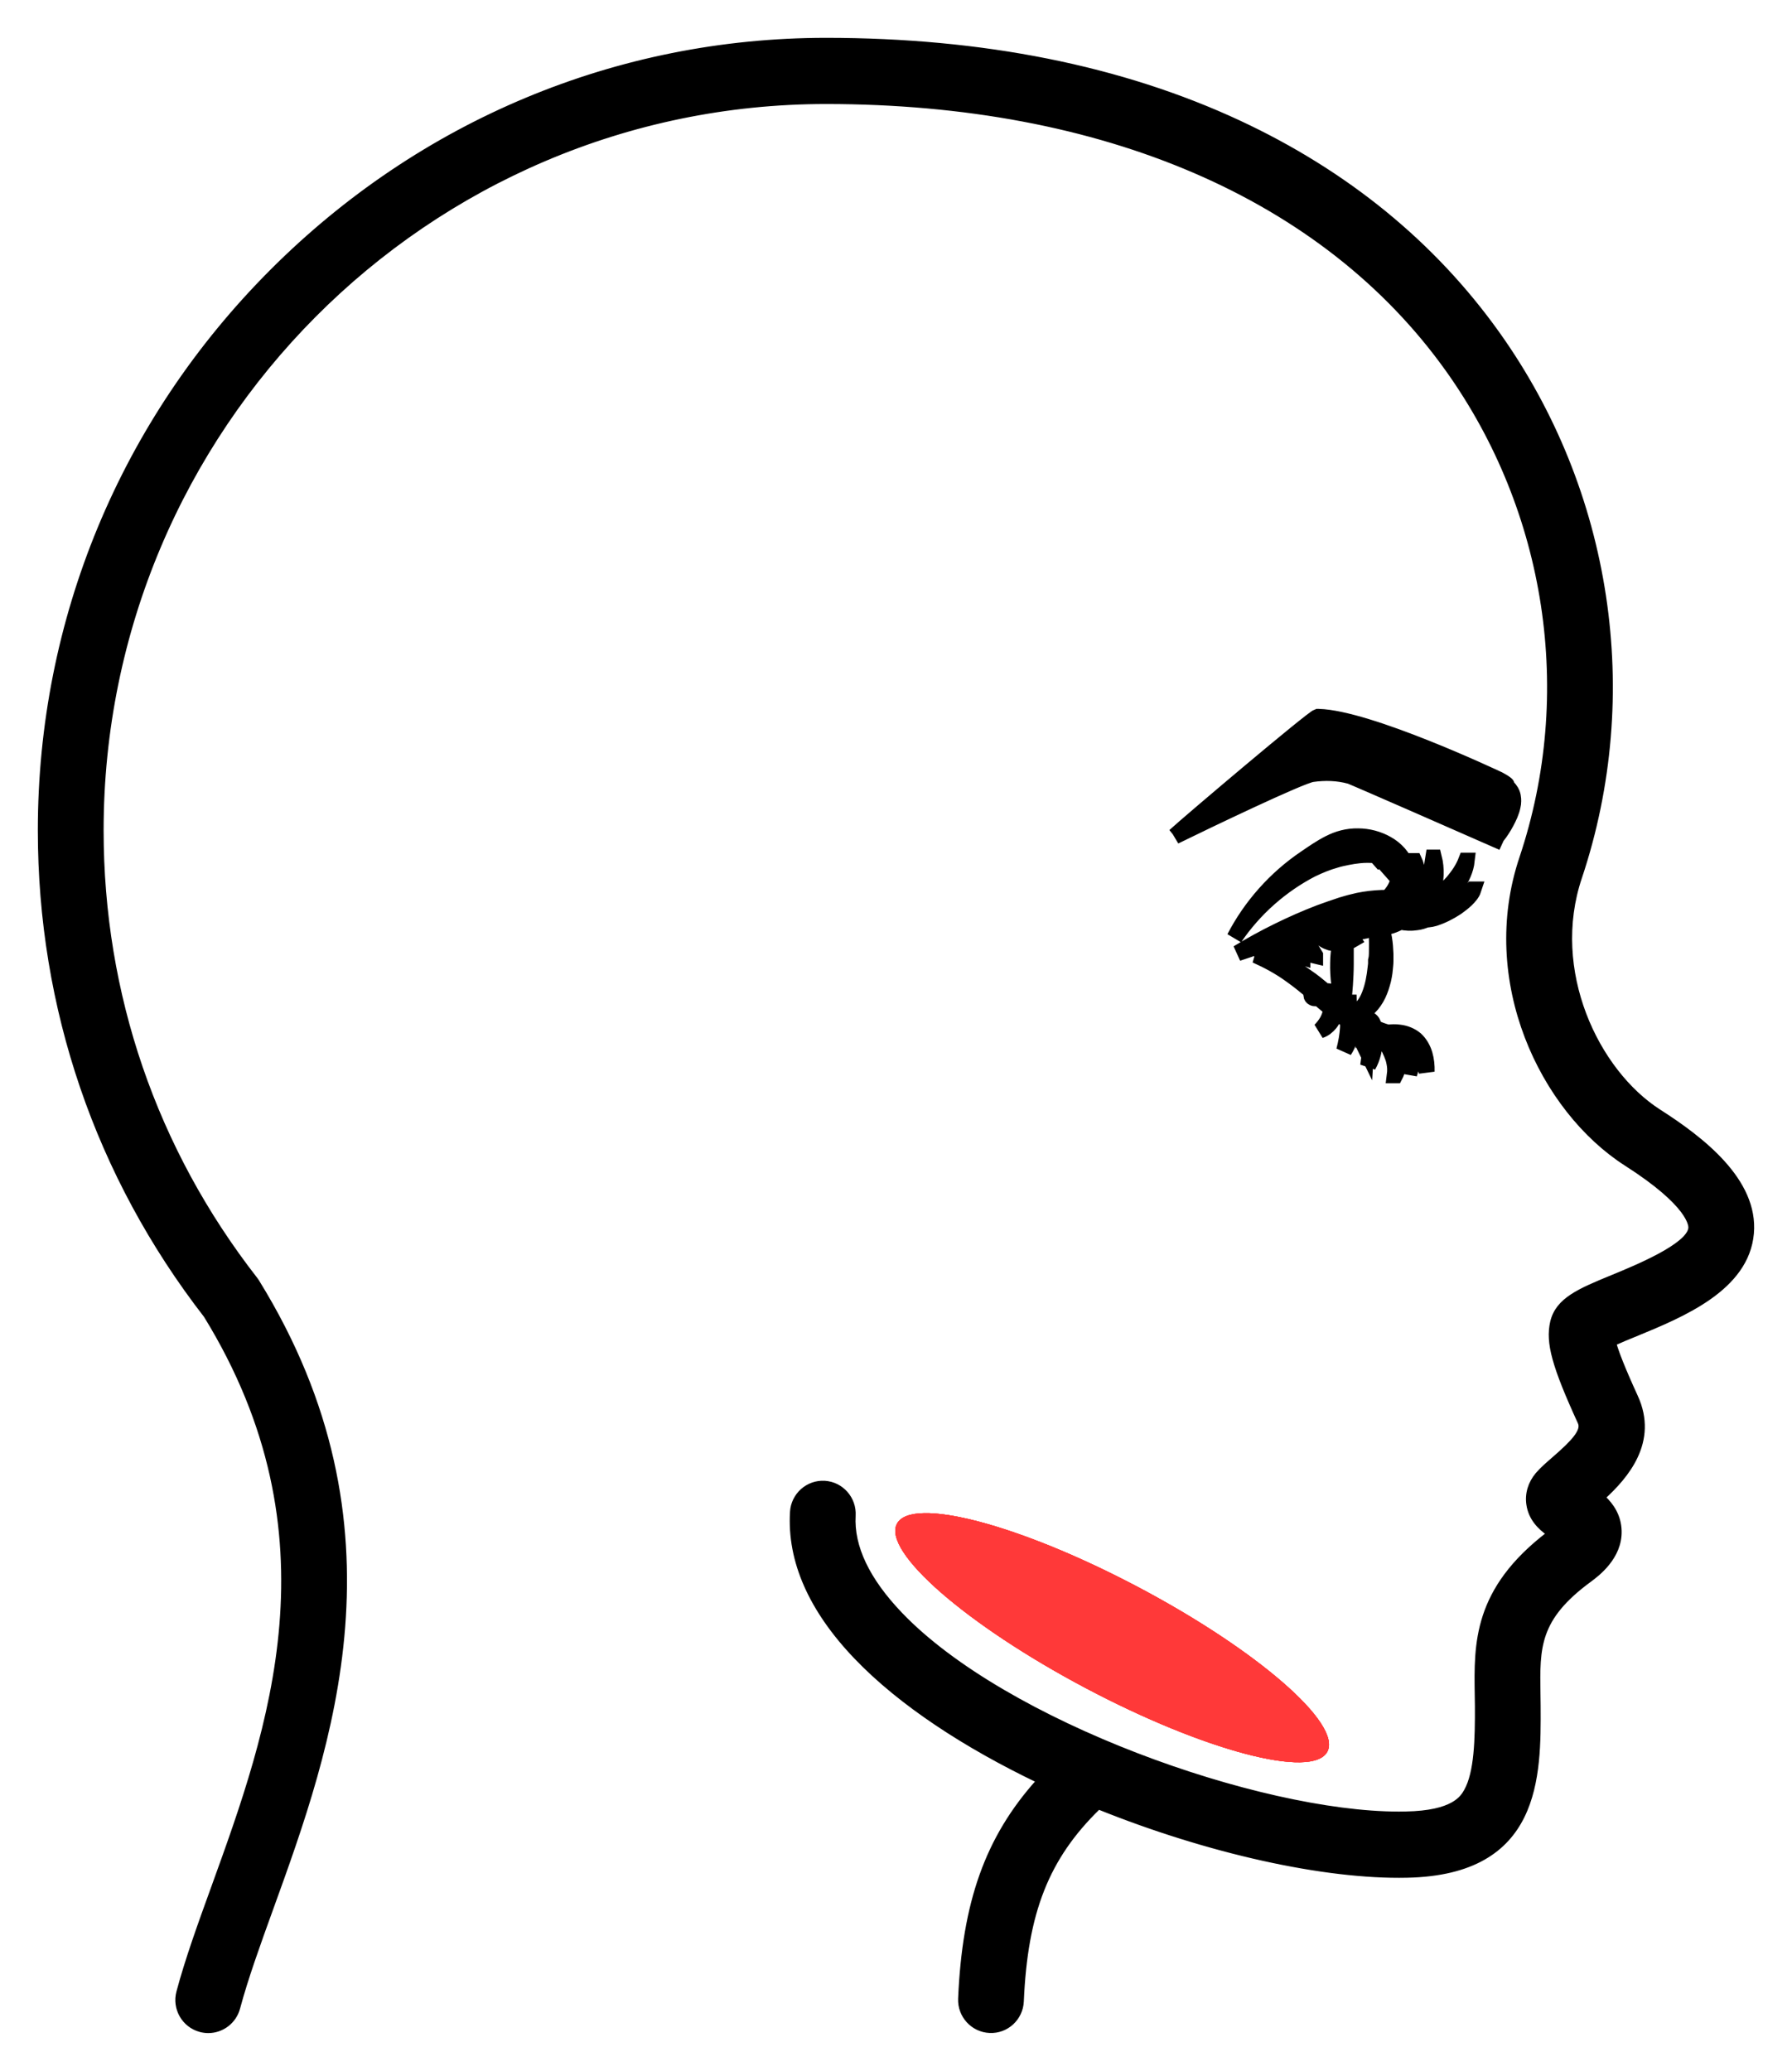 <svg width="45" height="52" viewBox="0 0 45 52" fill="none" xmlns="http://www.w3.org/2000/svg">
<path d="M5.231 51C5.573 51 5.887 50.77 5.98 50.422C6.181 49.672 6.49 48.817 6.817 47.913C8.278 43.878 10.277 38.352 6.463 32.18C6.448 32.155 6.432 32.133 6.414 32.11C3.888 28.866 2.552 24.972 2.552 20.85C2.553 10.766 10.713 2.562 20.743 2.562C27.713 2.562 33.254 4.949 36.348 9.283C38.887 12.84 39.582 17.42 38.206 21.534C37.163 24.628 38.721 27.874 40.831 29.226C42.449 30.26 42.452 30.778 42.447 30.834C42.408 31.274 41.066 31.825 40.494 32.06C39.66 32.403 39.109 32.63 38.977 33.198C38.859 33.713 39.021 34.302 39.671 35.722C39.765 35.926 39.503 36.208 39.018 36.628C38.857 36.768 38.718 36.888 38.605 37.02C38.419 37.241 38.34 37.508 38.379 37.774C38.431 38.135 38.666 38.357 38.878 38.511C37.042 39.918 37.062 41.262 37.083 42.562C37.084 42.654 37.086 42.747 37.087 42.841C37.091 43.665 37.073 44.51 36.811 44.97C36.718 45.133 36.501 45.514 35.3 45.536C35.244 45.537 35.186 45.538 35.128 45.538C31.605 45.538 25.237 43.273 22.614 40.53C21.787 39.666 21.392 38.834 21.437 38.059C21.462 37.628 21.136 37.258 20.709 37.232C20.281 37.207 19.913 37.535 19.888 37.966C19.815 39.195 20.355 40.423 21.495 41.614C22.616 42.786 24.253 43.848 26.07 44.719C24.78 46.155 24.214 47.782 24.11 50.183C24.091 50.613 24.423 50.978 24.851 50.997C25.28 51.018 25.642 50.682 25.66 50.251C25.757 48.019 26.289 46.649 27.588 45.386C30.331 46.49 33.257 47.145 35.331 47.099C38.66 47.034 38.647 44.603 38.638 42.83C38.637 42.73 38.636 42.634 38.634 42.538C38.615 41.357 38.605 40.645 39.914 39.681C40.108 39.538 40.691 39.106 40.672 38.438C40.661 38.062 40.474 37.792 40.269 37.6C40.834 37.082 41.605 36.203 41.079 35.063C40.752 34.35 40.603 33.954 40.54 33.735C40.699 33.662 40.909 33.576 41.081 33.506C42.257 33.023 43.87 32.359 43.993 30.972C44.111 29.635 42.721 28.581 41.664 27.905C40.095 26.9 38.888 24.369 39.676 22.033C41.211 17.44 40.438 12.334 37.608 8.37C35.997 6.113 33.814 4.332 31.121 3.075C28.167 1.698 24.675 1 20.743 1C15.508 1 10.565 3.064 6.823 6.812C3.068 10.572 1 15.558 1 20.849C1 25.31 2.441 29.524 5.166 33.04C8.553 38.552 6.781 43.444 5.358 47.378C5.018 48.315 4.698 49.2 4.48 50.016C4.368 50.433 4.614 50.861 5.028 50.973C5.096 50.991 5.164 51 5.231 51Z" fill="black" stroke="black" stroke-width="0.1"/>
<ellipse cx="6.113" cy="1.428" rx="6.113" ry="1.428" transform="matrix(-0.884 -0.468 -0.468 0.884 34 42.721)" fill="#FF3939"/>
<ellipse cx="6.113" cy="1.428" rx="6.113" ry="1.428" transform="matrix(-0.884 -0.468 -0.468 0.884 34 42.721)" fill="#FF3939"/>
<ellipse cx="6.113" cy="1.428" rx="6.113" ry="1.428" transform="matrix(-0.884 -0.468 -0.468 0.884 34 42.721)" fill="#FF3939"/>
<ellipse cx="6.113" cy="1.428" rx="6.113" ry="1.428" transform="matrix(-0.884 -0.468 -0.468 0.884 34 42.721)" fill="#FF3939"/>
<path d="M34.666 21.61C34.625 21.564 34.59 21.523 34.549 21.477C34.408 21.462 34.271 21.462 34.129 21.477C34.028 21.487 33.932 21.503 33.83 21.523C33.729 21.544 33.628 21.564 33.532 21.595C33.329 21.651 33.132 21.734 32.939 21.826C32.175 22.221 31.496 22.816 31 23.549C31.41 22.759 32.023 22.062 32.782 21.549C32.97 21.421 33.167 21.282 33.38 21.175C33.597 21.062 33.846 20.995 34.099 21C34.357 21 34.61 21.067 34.833 21.195C35.051 21.318 35.238 21.518 35.314 21.754C35.167 21.657 35.015 21.585 34.858 21.539C34.929 21.59 34.99 21.651 35.051 21.718C35.132 21.811 35.203 21.913 35.253 22.026C35.294 22.113 35.329 22.21 35.344 22.308C35.344 22.303 35.349 22.298 35.354 22.293C35.395 22.231 35.42 22.164 35.446 22.093C35.491 21.949 35.517 21.8 35.501 21.621H35.517C35.587 21.77 35.602 21.949 35.572 22.118C35.542 22.287 35.466 22.446 35.349 22.575C35.319 22.61 35.283 22.641 35.248 22.677C35.248 22.677 35.248 22.682 35.253 22.687C35.289 22.657 35.329 22.626 35.365 22.59C35.501 22.467 35.623 22.334 35.724 22.175C35.668 22.354 35.557 22.518 35.425 22.651C35.405 22.672 35.385 22.692 35.365 22.713C35.39 22.713 35.415 22.708 35.441 22.703C35.491 22.672 35.542 22.636 35.582 22.6C35.628 22.559 35.673 22.513 35.704 22.467C35.739 22.421 35.775 22.369 35.8 22.318C35.83 22.267 35.851 22.205 35.871 22.149C35.891 22.087 35.906 22.026 35.922 21.959C35.947 21.826 35.967 21.687 35.992 21.534H36.008C36.043 21.672 36.058 21.821 36.053 21.964C36.048 22.113 36.018 22.257 35.952 22.39C35.901 22.492 35.825 22.585 35.734 22.657C35.744 22.657 35.76 22.651 35.77 22.646C35.861 22.621 35.947 22.585 36.028 22.534C36.114 22.487 36.195 22.426 36.266 22.364C36.342 22.303 36.413 22.226 36.483 22.149C36.615 21.99 36.737 21.821 36.818 21.61H36.833C36.808 21.836 36.711 22.041 36.585 22.226C36.458 22.405 36.296 22.564 36.104 22.677C36.008 22.733 35.901 22.775 35.795 22.795C35.709 22.816 35.618 22.821 35.532 22.826C35.522 22.841 35.511 22.852 35.496 22.867C35.527 22.877 35.557 22.882 35.587 22.887C35.633 22.898 35.678 22.908 35.724 22.913C35.744 22.913 35.77 22.913 35.79 22.918H35.815H35.84C35.881 22.918 35.922 22.908 35.967 22.898C36.144 22.852 36.327 22.775 36.504 22.682C36.544 22.657 36.59 22.636 36.635 22.61C36.676 22.585 36.721 22.559 36.762 22.534C36.843 22.477 36.924 22.416 36.985 22.334H37C36.965 22.441 36.889 22.518 36.818 22.59C36.742 22.662 36.661 22.723 36.575 22.785C36.403 22.898 36.215 22.995 36.018 23.057C35.967 23.072 35.916 23.082 35.866 23.087C35.851 23.087 35.835 23.087 35.82 23.087C35.739 23.123 35.658 23.149 35.567 23.159C35.435 23.18 35.304 23.174 35.172 23.144C35.172 23.144 35.167 23.144 35.162 23.144C35.02 23.226 34.858 23.277 34.696 23.303C34.721 23.39 34.742 23.477 34.757 23.569C34.777 23.692 34.787 23.821 34.792 23.949C34.792 24.015 34.792 24.077 34.792 24.139C34.792 24.2 34.782 24.267 34.777 24.328L34.767 24.421L34.752 24.513C34.742 24.575 34.727 24.636 34.706 24.703C34.671 24.826 34.625 24.949 34.559 25.062C34.494 25.174 34.408 25.282 34.306 25.359C34.215 25.431 34.114 25.477 34.008 25.508C34.038 25.528 34.073 25.554 34.104 25.574C34.205 25.641 34.306 25.698 34.413 25.754C34.408 25.713 34.398 25.672 34.367 25.651C34.337 25.626 34.271 25.61 34.24 25.657C34.24 25.626 34.271 25.605 34.301 25.595C34.332 25.585 34.367 25.59 34.398 25.605C34.458 25.641 34.489 25.708 34.499 25.764C34.499 25.774 34.499 25.79 34.504 25.8C34.615 25.851 34.732 25.898 34.853 25.928C34.949 25.918 35.046 25.913 35.142 25.928C35.283 25.944 35.43 26 35.547 26.098C35.658 26.2 35.734 26.338 35.775 26.477C35.815 26.615 35.83 26.759 35.825 26.903C35.785 26.769 35.749 26.631 35.694 26.508C35.638 26.385 35.572 26.267 35.476 26.185C35.38 26.098 35.258 26.046 35.132 26.015C35.096 26.005 35.056 26 35.015 25.995C35.117 26.041 35.213 26.103 35.283 26.19C35.375 26.297 35.425 26.431 35.441 26.569C35.456 26.703 35.435 26.836 35.39 26.959C35.39 26.826 35.38 26.703 35.354 26.579C35.329 26.462 35.279 26.349 35.203 26.262C35.127 26.169 35.025 26.103 34.919 26.046C34.858 26.015 34.797 25.99 34.737 25.964C34.732 25.964 34.727 25.964 34.721 25.964C34.762 26 34.803 26.036 34.838 26.077C34.909 26.159 34.97 26.251 35.02 26.354C35.066 26.456 35.096 26.564 35.101 26.677C35.106 26.79 35.086 26.903 35.035 27H35.025C35.041 26.877 35.035 26.779 35.015 26.682C35.005 26.636 34.995 26.585 34.975 26.538C34.965 26.518 34.959 26.492 34.949 26.467L34.919 26.4L34.889 26.333C34.879 26.313 34.863 26.287 34.853 26.267C34.828 26.221 34.803 26.18 34.777 26.133C34.747 26.092 34.721 26.046 34.686 26.01C34.666 25.99 34.651 25.969 34.63 25.949C34.595 25.944 34.559 25.933 34.524 25.923C34.529 25.985 34.529 26.046 34.529 26.108C34.519 26.333 34.468 26.564 34.357 26.759C34.372 26.646 34.387 26.538 34.398 26.431C34.408 26.323 34.418 26.215 34.418 26.108C34.418 26.036 34.418 25.969 34.418 25.898C34.316 25.867 34.215 25.826 34.119 25.779C34.149 25.821 34.175 25.862 34.2 25.903C34.235 25.974 34.266 26.046 34.286 26.123C34.306 26.2 34.311 26.282 34.306 26.359C34.271 26.287 34.24 26.221 34.205 26.149C34.175 26.082 34.139 26.015 34.104 25.949C34.068 25.882 34.033 25.821 33.992 25.754C33.982 25.733 33.967 25.713 33.957 25.692C33.957 25.728 33.957 25.769 33.952 25.805C33.932 26.01 33.866 26.21 33.754 26.38C33.805 26.185 33.84 25.99 33.851 25.795C33.851 25.738 33.851 25.677 33.851 25.621C33.76 25.564 33.668 25.503 33.577 25.441C33.562 25.431 33.547 25.416 33.527 25.405C33.506 25.508 33.466 25.61 33.4 25.692C33.334 25.774 33.248 25.841 33.152 25.872C33.223 25.8 33.283 25.723 33.329 25.641C33.375 25.559 33.405 25.472 33.42 25.38C33.42 25.359 33.425 25.344 33.43 25.323C33.344 25.256 33.258 25.185 33.177 25.113C33.147 25.087 33.121 25.067 33.096 25.041C33.081 25.056 33.056 25.067 33.035 25.067C33.015 25.067 32.99 25.067 32.97 25.051C32.949 25.041 32.934 25.021 32.929 24.99C32.954 24.98 32.975 24.969 32.99 24.964C33 24.964 33.005 24.959 33.015 24.959C32.818 24.79 32.62 24.626 32.408 24.477C32.139 24.282 31.846 24.123 31.537 23.985C31.871 24.036 32.2 24.159 32.499 24.334C32.651 24.416 32.792 24.518 32.929 24.616C33.061 24.713 33.182 24.821 33.309 24.923C33.309 24.913 33.314 24.903 33.324 24.898C33.339 24.887 33.354 24.887 33.37 24.892C33.4 24.892 33.425 24.908 33.446 24.928C33.456 24.939 33.466 24.949 33.476 24.964L33.496 25C33.511 25.026 33.517 25.051 33.527 25.072C33.527 25.087 33.537 25.098 33.537 25.113C33.572 25.139 33.602 25.169 33.638 25.195C33.658 25.169 33.678 25.149 33.709 25.133C33.709 25.133 33.714 25.133 33.719 25.133C33.673 24.99 33.648 24.846 33.628 24.698C33.608 24.528 33.597 24.354 33.602 24.18C33.602 24.015 33.623 23.851 33.653 23.687C33.572 23.698 33.486 23.687 33.405 23.667C33.304 23.636 33.208 23.58 33.137 23.498C33.117 23.472 33.096 23.446 33.081 23.416C32.959 23.462 32.843 23.513 32.721 23.559C32.757 23.6 32.792 23.641 32.823 23.682C32.853 23.723 32.883 23.764 32.914 23.81C32.944 23.857 32.98 23.908 33.025 23.985V24C32.889 23.969 32.777 23.887 32.691 23.785C32.651 23.728 32.615 23.672 32.595 23.605C32.524 23.631 32.448 23.662 32.377 23.687C32.372 23.687 32.367 23.687 32.362 23.692C32.387 23.708 32.408 23.718 32.433 23.733C32.483 23.764 32.529 23.805 32.575 23.851C32.62 23.898 32.661 23.949 32.706 24.026V24.041C32.575 24.005 32.458 23.944 32.347 23.872C32.296 23.836 32.246 23.795 32.195 23.754C32.099 23.79 31.997 23.821 31.901 23.857C31.922 23.877 31.947 23.892 31.972 23.918C31.932 23.933 31.886 23.928 31.846 23.918C31.825 23.913 31.805 23.903 31.79 23.892C31.699 23.923 31.608 23.949 31.511 23.974C31.582 23.928 31.653 23.887 31.724 23.846C31.694 23.821 31.673 23.785 31.658 23.749C31.658 23.749 31.658 23.739 31.653 23.733C31.466 23.805 31.273 23.872 31.081 23.933C31.41 23.733 31.744 23.549 32.089 23.38C32.433 23.21 32.782 23.057 33.142 22.918C33.324 22.852 33.501 22.79 33.689 22.728C33.78 22.703 33.871 22.672 33.967 22.651C34.058 22.626 34.16 22.605 34.256 22.59C34.448 22.559 34.641 22.544 34.838 22.544C34.838 22.544 34.843 22.544 34.848 22.544C34.853 22.539 34.863 22.528 34.868 22.523C34.98 22.41 35.071 22.272 35.117 22.087H35.132L34.924 21.852L34.701 21.6L34.666 21.61ZM33.4 25.005C33.4 24.995 33.395 24.99 33.39 24.98C33.38 24.964 33.365 24.944 33.344 24.933C33.329 24.923 33.309 24.923 33.299 24.933C33.299 24.933 33.309 24.939 33.314 24.944C33.344 24.974 33.38 25 33.41 25.031V25L33.4 25.005ZM35.496 22.831C35.491 22.831 35.486 22.831 35.481 22.831C35.471 22.836 35.461 22.846 35.446 22.852C35.446 22.852 35.451 22.852 35.456 22.852C35.471 22.841 35.486 22.836 35.496 22.826V22.831ZM35.481 23.021C35.456 23.01 35.425 23 35.4 22.99C35.395 22.99 35.385 22.985 35.38 22.98C35.37 22.99 35.359 22.995 35.349 23.005C35.39 23.01 35.435 23.016 35.476 23.021H35.481ZM33.699 25.195C33.678 25.2 33.653 25.21 33.633 25.226C33.694 25.277 33.76 25.328 33.825 25.374C33.82 25.323 33.81 25.272 33.8 25.226C33.775 25.205 33.749 25.195 33.724 25.195C33.724 25.205 33.724 25.21 33.724 25.221C33.724 25.21 33.719 25.205 33.714 25.195C33.714 25.195 33.709 25.195 33.704 25.195H33.699ZM33.775 25.144C33.805 25.149 33.83 25.164 33.856 25.174H33.866C33.866 25.18 33.871 25.195 33.871 25.195C33.901 25.282 33.922 25.369 33.937 25.462C33.952 25.472 33.967 25.482 33.982 25.492C34.073 25.426 34.154 25.359 34.22 25.277C34.296 25.19 34.352 25.087 34.392 24.98C34.478 24.764 34.519 24.528 34.544 24.292L34.554 24.205V24.118C34.57 24.056 34.575 24 34.575 23.939C34.575 23.816 34.58 23.698 34.575 23.58C34.575 23.487 34.57 23.4 34.559 23.313C34.529 23.313 34.499 23.313 34.468 23.313C34.347 23.359 34.215 23.39 34.084 23.4C33.987 23.405 33.886 23.4 33.79 23.39C33.79 23.451 33.79 23.513 33.79 23.575C33.846 23.575 33.901 23.575 33.967 23.575L33.977 23.59C33.916 23.626 33.856 23.651 33.795 23.672C33.795 23.682 33.795 23.692 33.795 23.703C33.795 23.872 33.795 24.041 33.795 24.21C33.795 24.38 33.785 24.549 33.775 24.718C33.765 24.862 33.754 25.005 33.729 25.149C33.744 25.149 33.76 25.149 33.775 25.149V25.144ZM33.208 23.431C33.273 23.477 33.344 23.503 33.42 23.528C33.491 23.549 33.572 23.559 33.653 23.564C33.668 23.498 33.689 23.436 33.709 23.375C33.608 23.354 33.501 23.328 33.405 23.293C33.339 23.318 33.273 23.349 33.203 23.375C33.187 23.38 33.167 23.39 33.152 23.395C33.167 23.41 33.182 23.421 33.203 23.431H33.208ZM32.124 23.554C31.982 23.61 31.84 23.662 31.699 23.718L31.775 23.785L31.795 23.8C31.881 23.749 31.972 23.703 32.058 23.657C32.048 23.646 32.038 23.631 32.028 23.621L32.038 23.61C32.068 23.61 32.099 23.621 32.124 23.626C32.18 23.6 32.235 23.569 32.291 23.544C32.549 23.416 32.813 23.298 33.081 23.185H33.066C32.929 23.236 32.797 23.287 32.666 23.344L32.134 23.554H32.124ZM34.97 22.569C35.01 22.569 35.056 22.58 35.096 22.59C35.096 22.59 35.101 22.59 35.106 22.59C35.152 22.549 35.192 22.508 35.233 22.462C35.268 22.426 35.299 22.385 35.324 22.344C35.248 22.267 35.182 22.19 35.117 22.118L35.101 22.103C35.117 22.267 35.061 22.436 34.97 22.569Z" fill="black" stroke="black" stroke-width="0.4"/>
<path d="M33.872 19.025C34.048 19.114 37.122 20.864 37.734 21.156C37.117 20.884 33.977 19.505 33.902 19.485C33.596 19.401 33.275 19.391 32.954 19.436C32.658 19.475 30.247 20.634 29.5 21L30 20.644C30 20.644 30.01 20.634 30.015 20.629C30.015 20.629 30.005 20.639 30 20.639L29.5 20.99C29.911 20.614 32.944 18.049 33.09 18H33.1H33.115C34.364 18.035 37.498 19.51 37.634 19.574C37.699 19.609 37.769 19.648 37.83 19.698C37.849 19.713 37.714 19.856 37.734 19.881C37.734 19.881 37.99 19.995 37.865 19.772C37.92 19.827 37.97 19.896 37.99 19.995C38 20.045 38 20.079 38 20.119C38 20.158 37.995 20.198 37.985 20.238C37.955 20.391 37.89 20.52 37.825 20.644C37.759 20.767 37.684 20.886 37.594 21L37.564 20.99C37.584 20.846 36.42 20.688 36.46 20.555C36.5 20.421 36.975 20.861 37 20.742C37.005 20.712 35.692 20.059 35.692 20.03L37.784 20.069C37.442 19.485 37.789 20.04 37.789 20.03C37.789 19.985 37.764 19.931 37.734 19.881C37.297 20.119 32.653 19.035 32.642 19.025C32.372 18.906 34.083 18.327 33.24 18.421C33.15 18.445 31.49 19.564 30.567 20.223C31.404 19.673 32.829 18.886 33.05 18.852C33.381 18.792 33.586 18.921 33.862 19.04L33.872 19.025Z" fill="black"/>
<path d="M37.734 19.881C37.714 19.856 37.849 19.713 37.83 19.698C37.769 19.648 37.699 19.609 37.634 19.574C37.498 19.51 34.364 18.035 33.115 18H33.1H33.09C32.944 18.049 29.911 20.614 29.5 20.99L30 20.639C30.005 20.639 30.015 20.629 30.015 20.629C30.01 20.634 30 20.644 30 20.644L29.5 21C30.247 20.634 32.658 19.475 32.954 19.436C33.275 19.391 33.596 19.401 33.902 19.485C33.977 19.505 37.117 20.884 37.734 21.156C37.122 20.864 34.048 19.114 33.872 19.025L33.862 19.04C33.586 18.921 33.381 18.792 33.05 18.852C32.829 18.886 31.404 19.673 30.567 20.223C31.49 19.564 33.15 18.445 33.24 18.421C34.083 18.327 32.372 18.906 32.642 19.025C32.653 19.035 37.297 20.119 37.734 19.881ZM37.734 19.881C37.734 19.881 37.99 19.995 37.865 19.772C37.92 19.827 37.97 19.896 37.99 19.995C38 20.045 38 20.079 38 20.119C38 20.158 37.995 20.198 37.985 20.238C37.955 20.391 37.89 20.52 37.825 20.644C37.759 20.767 37.684 20.886 37.594 21L37.564 20.99C37.584 20.846 36.42 20.688 36.46 20.555C36.5 20.421 36.975 20.861 37 20.742C37.005 20.712 35.692 20.059 35.692 20.03L37.784 20.069C37.442 19.485 37.789 20.04 37.789 20.03C37.789 19.985 37.764 19.931 37.734 19.881Z" stroke="black" stroke-width="0.4"/>
</svg>
